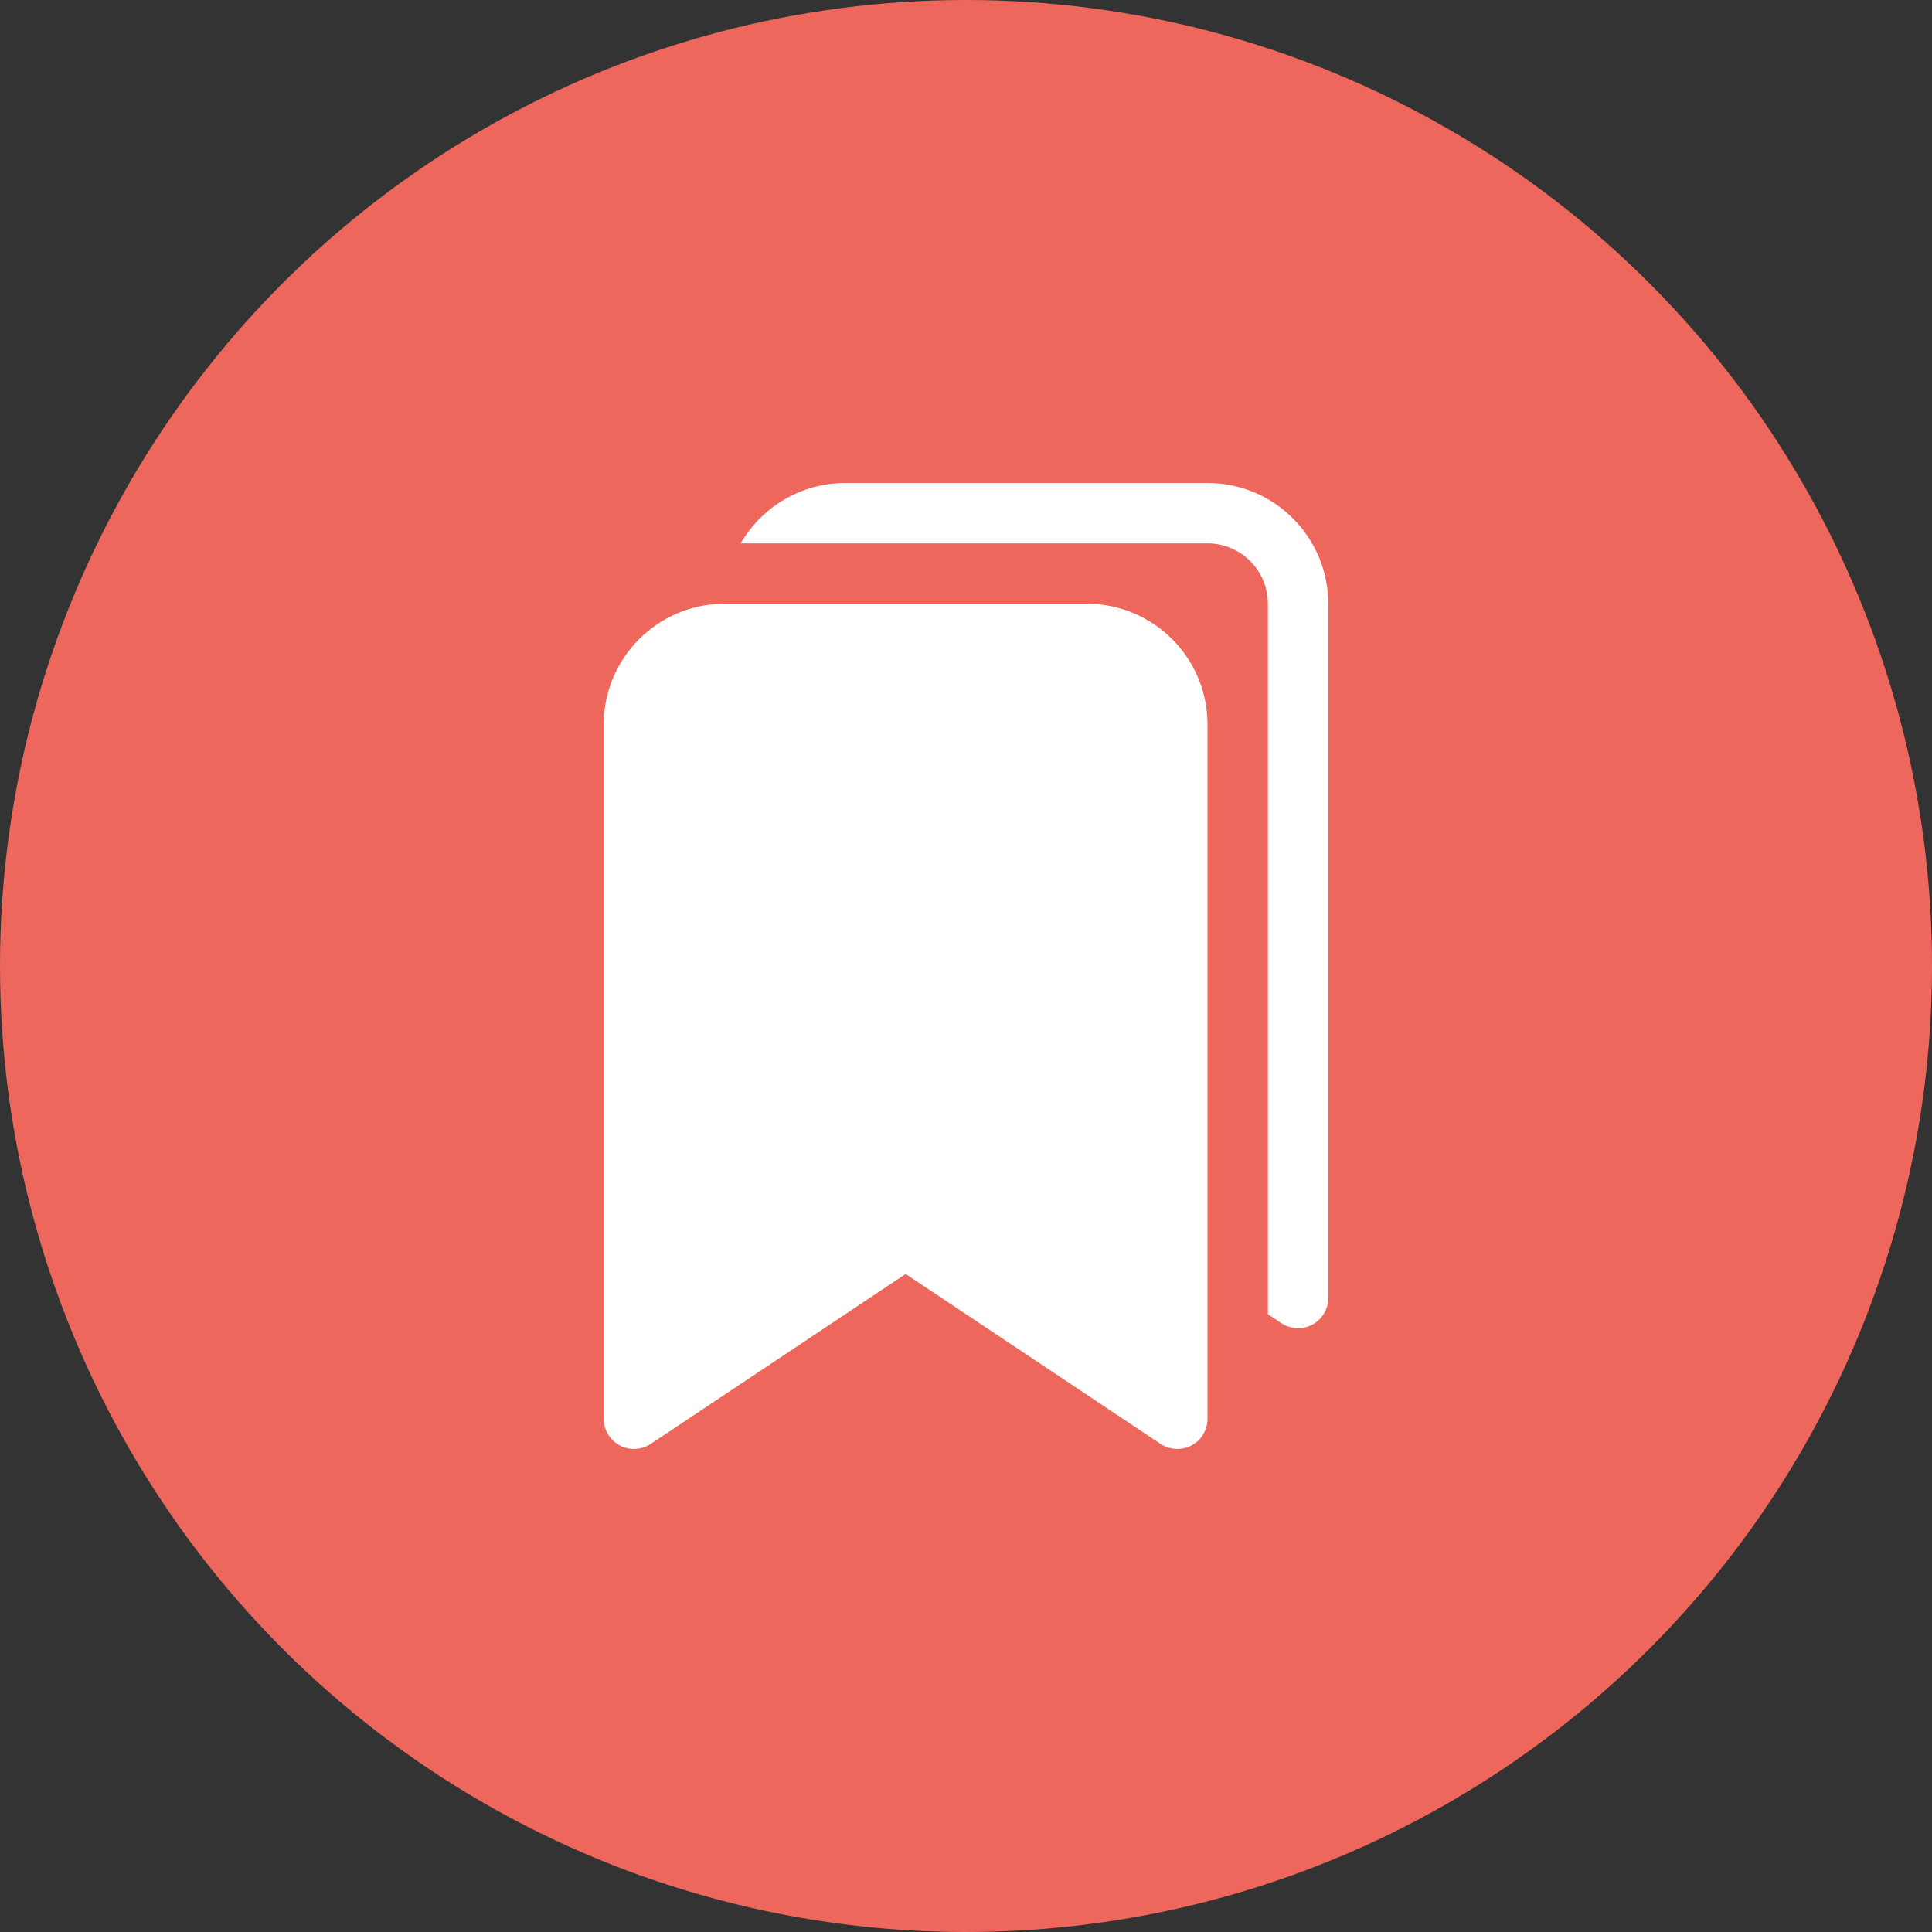 <?xml version="1.0" encoding="UTF-8"?>
<svg width="48px" height="48px" viewBox="0 0 48 48" version="1.1" xmlns="http://www.w3.org/2000/svg" xmlns:xlink="http://www.w3.org/1999/xlink">
    <rect x="0" y="0" width="48" height="48" fill="#333333" stroke="none"/>
    <title>Group 12</title>
    <g id="👋-Welcome" stroke="none" stroke-width="1" fill="none" fill-rule="evenodd">
        <g id="M&amp;A-Path" transform="translate(-281, -1444)">
            <g id="Group-8" transform="translate(221, 874)">
                <g id="Group-7" transform="translate(0, 216)">
                    <g id="Group-6" transform="translate(0, 290)">
                        <g id="Group-12" transform="translate(60, 64)">
                            <circle id="Oval" fill="#EE675C" cx="24" cy="24" r="24"></circle>
                            <g id="bookmarks-fill" transform="translate(15, 12)" fill="#FFFFFF" fill-rule="nonzero">
                                <path d="M0,6 C0,4.343 1.343,3 3,3 L12,3 C13.657,3 15,4.343 15,6 L15,23.25 C15,23.527 14.848,23.78 14.604,23.911 C14.36,24.041 14.065,24.027 13.835,23.874 L7.5,19.652 L1.166,23.874 C0.935,24.027 0.64,24.041 0.396,23.911 C0.152,23.78 0,23.527 0,23.25 L0,6 Z" id="Path"></path>
                                <path d="M3.402,1.5 C3.938,0.572 4.928,0 6,0 L15,0 C16.657,0 18,1.343 18,3 L18,20.25 C18,20.527 17.848,20.78 17.604,20.911 C17.36,21.041 17.065,21.027 16.835,20.874 L16.5,20.652 L16.5,3 C16.5,2.172 15.829,1.5 15,1.5 L3.402,1.5 Z" id="Path"></path>
                            </g>
                        </g>
                    </g>
                </g>
            </g>
        </g>
    </g>
</svg>